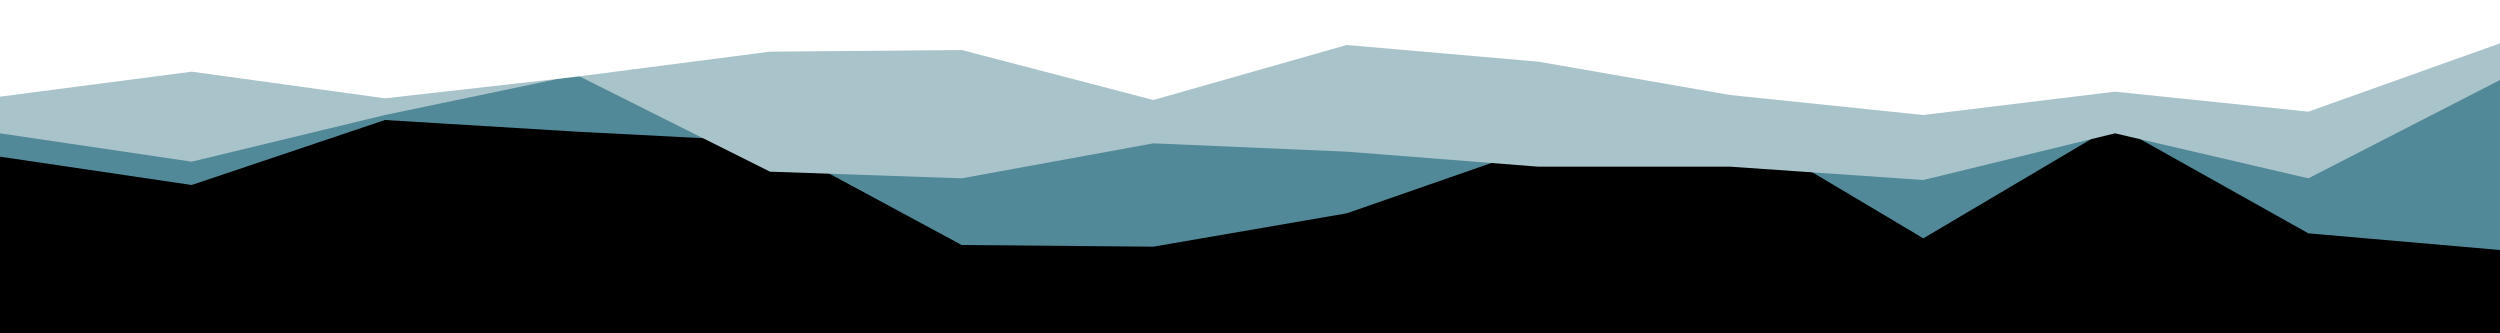 <svg id="visual" viewBox="0 0 1500 200" width="1500" height="200" xmlns="http://www.w3.org/2000/svg" xmlns:xlink="http://www.w3.org/1999/xlink" version="1.1"><rect x="0" y="0" width="1500" height="200" fill="#000"></rect><path d="M0 94L115 111L231 72L346 79L462 85L577 147L692 148L808 128L923 88L1038 74L1154 143L1269 75L1385 140L1500 150L1500 0L1385 0L1269 0L1154 0L1038 0L923 0L808 0L692 0L577 0L462 0L346 0L231 0L115 0L0 0Z" fill="#528998"></path><path d="M0 80L115 97L231 69L346 45L462 103L577 107L692 86L808 91L923 100L1038 100L1154 108L1269 80L1385 107L1500 48L1500 0L1385 0L1269 0L1154 0L1038 0L923 0L808 0L692 0L577 0L462 0L346 0L231 0L115 0L0 0Z" fill="#a9c3ca"></path><path d="M0 58L115 43L231 59L346 46L462 31L577 30L692 60L808 27L923 37L1038 57L1154 69L1269 55L1385 67L1500 26L1500 0L1385 0L1269 0L1154 0L1038 0L923 0L808 0L692 0L577 0L462 0L346 0L231 0L115 0L0 0Z" fill="#ffffff"></path></svg>